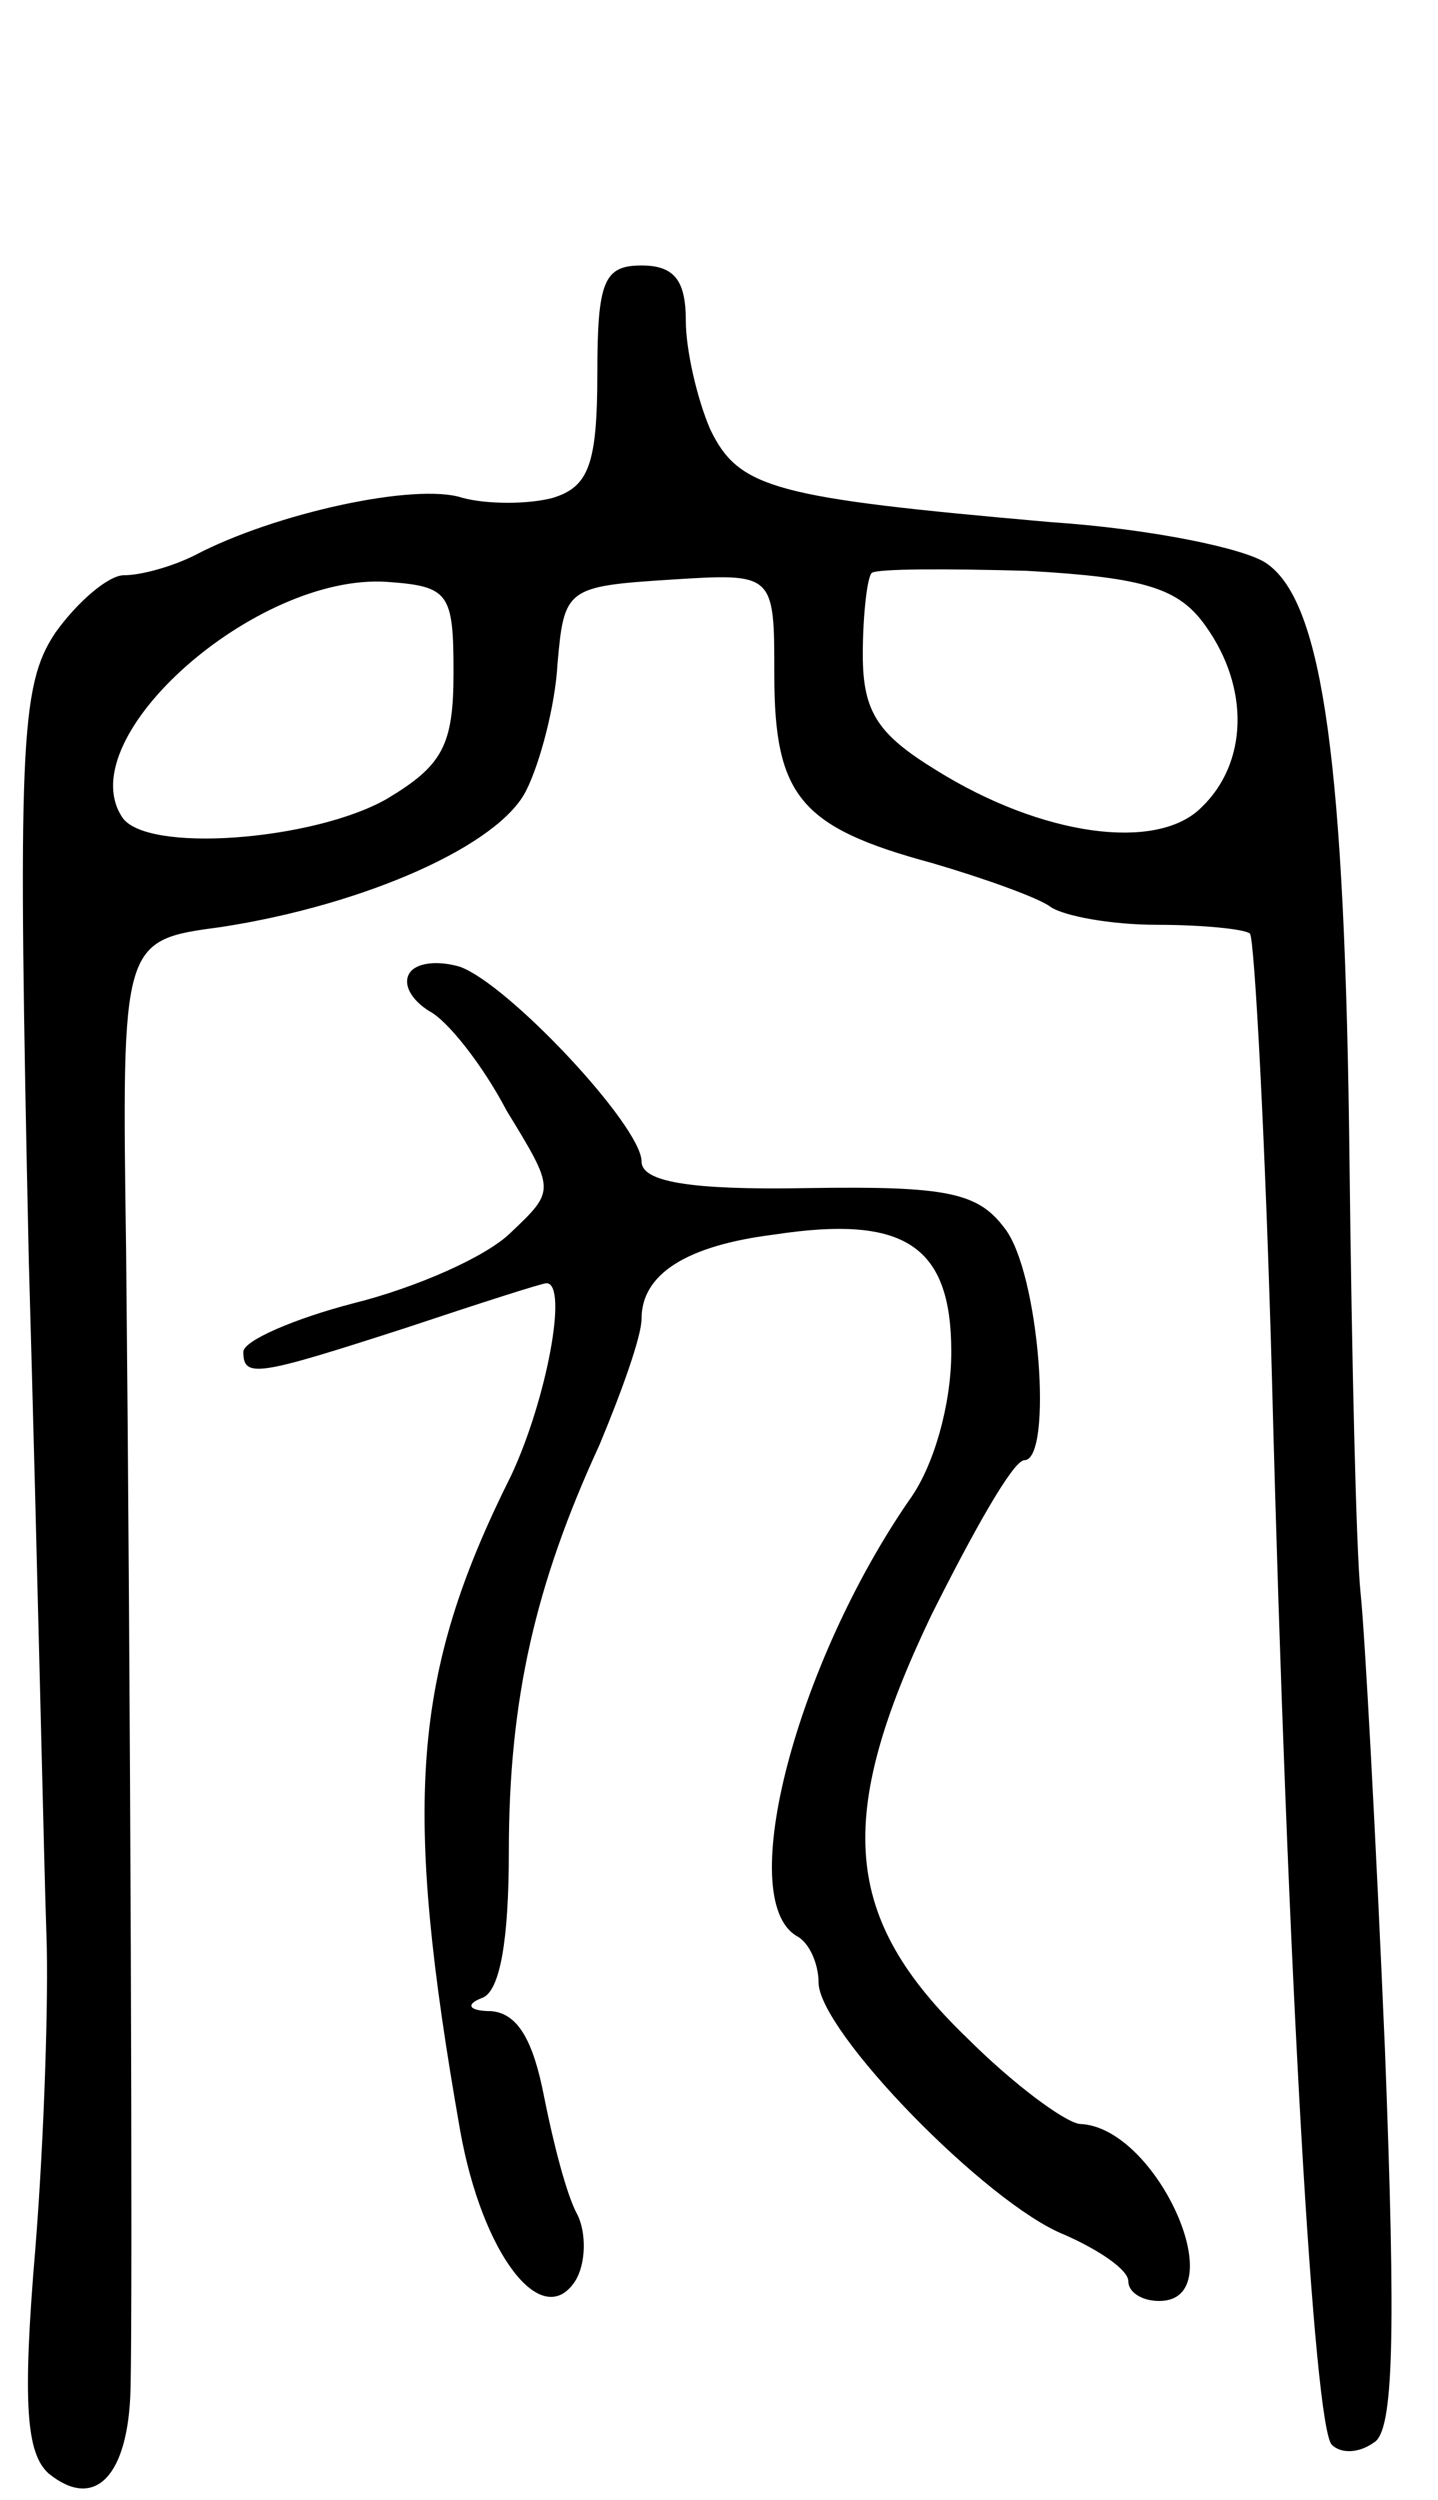 <svg version="1.0" xmlns="http://www.w3.org/2000/svg"
 width="65pt" height="113pt" viewBox="0 0 65 113"
 preserveAspectRatio="xMidYMid meet">
<g transform="translate(0,113) scale(0.1,-0.1)"
fill="#000000" stroke="none">
<path d="M270 961 c0 -41 -4 -51 -20 -56 -11 -3 -30 -3 -41 0 -21 7 -85 -7
-121 -26 -10 -5 -24 -9 -32 -9 -7 0 -21 -12 -31 -26 -16 -24 -17 -51 -12 -283
4 -141 7 -278 8 -306 1 -27 -1 -91 -5 -141 -6 -71 -4 -93 6 -102 21 -17 36 -1
37 38 1 41 0 316 -2 515 -2 140 -2 140 43 146 65 10 126 37 138 62 6 12 13 38
14 57 3 34 4 35 51 38 47 3 47 3 47 -43 0 -55 12 -69 71 -85 24 -7 49 -16 54
-20 6 -4 27 -8 48 -8 21 0 40 -2 42 -4 2 -2 7 -93 10 -203 7 -270 19 -472 27
-480 4 -4 12 -4 19 1 9 5 10 48 5 178 -4 94 -9 187 -11 206 -2 19 -4 107 -5
195 -2 180 -12 252 -37 270 -9 7 -53 16 -98 19 -125 11 -141 15 -154 42 -6 14
-11 36 -11 49 0 18 -5 25 -20 25 -17 0 -20 -7 -20 -49z m275 -114 c20 -28 19
-62 -2 -82 -20 -20 -72 -13 -120 17 -26 16 -33 26 -33 52 0 18 2 35 4 37 2 2
34 2 70 1 54 -3 69 -8 81 -25z m-340 -21 c0 -33 -5 -42 -30 -57 -33 -19 -110
-25 -120 -8 -23 36 61 110 120 106 28 -2 30 -5 30 -41z"/>
<path d="M185 690 c-3 -5 1 -12 9 -17 8 -4 24 -24 35 -45 22 -36 22 -36 2 -55
-11 -11 -43 -25 -71 -32 -27 -7 -50 -17 -50 -22 0 -12 6 -11 74 11 33 11 61
20 63 20 10 0 0 -53 -16 -87 -45 -90 -49 -148 -23 -296 10 -56 37 -91 52 -68
5 8 5 22 1 30 -5 9 -11 33 -15 53 -5 26 -12 38 -24 39 -10 0 -12 3 -4 6 8 3
12 26 12 66 0 69 12 121 41 184 10 24 19 49 19 57 0 20 20 33 60 38 59 9 80
-5 80 -53 0 -24 -8 -52 -19 -67 -51 -74 -79 -180 -51 -197 6 -3 10 -13 10 -21
0 -22 76 -100 111 -114 16 -7 29 -16 29 -21 0 -5 6 -9 14 -9 34 0 -1 79 -36
80 -7 1 -30 18 -51 39 -56 54 -60 99 -16 191 19 38 37 70 42 70 13 0 7 85 -9
105 -12 16 -26 19 -89 18 -54 -1 -75 3 -75 12 0 16 -60 80 -82 88 -10 3 -20 2
-23 -3z"/>
</g>
</svg>
